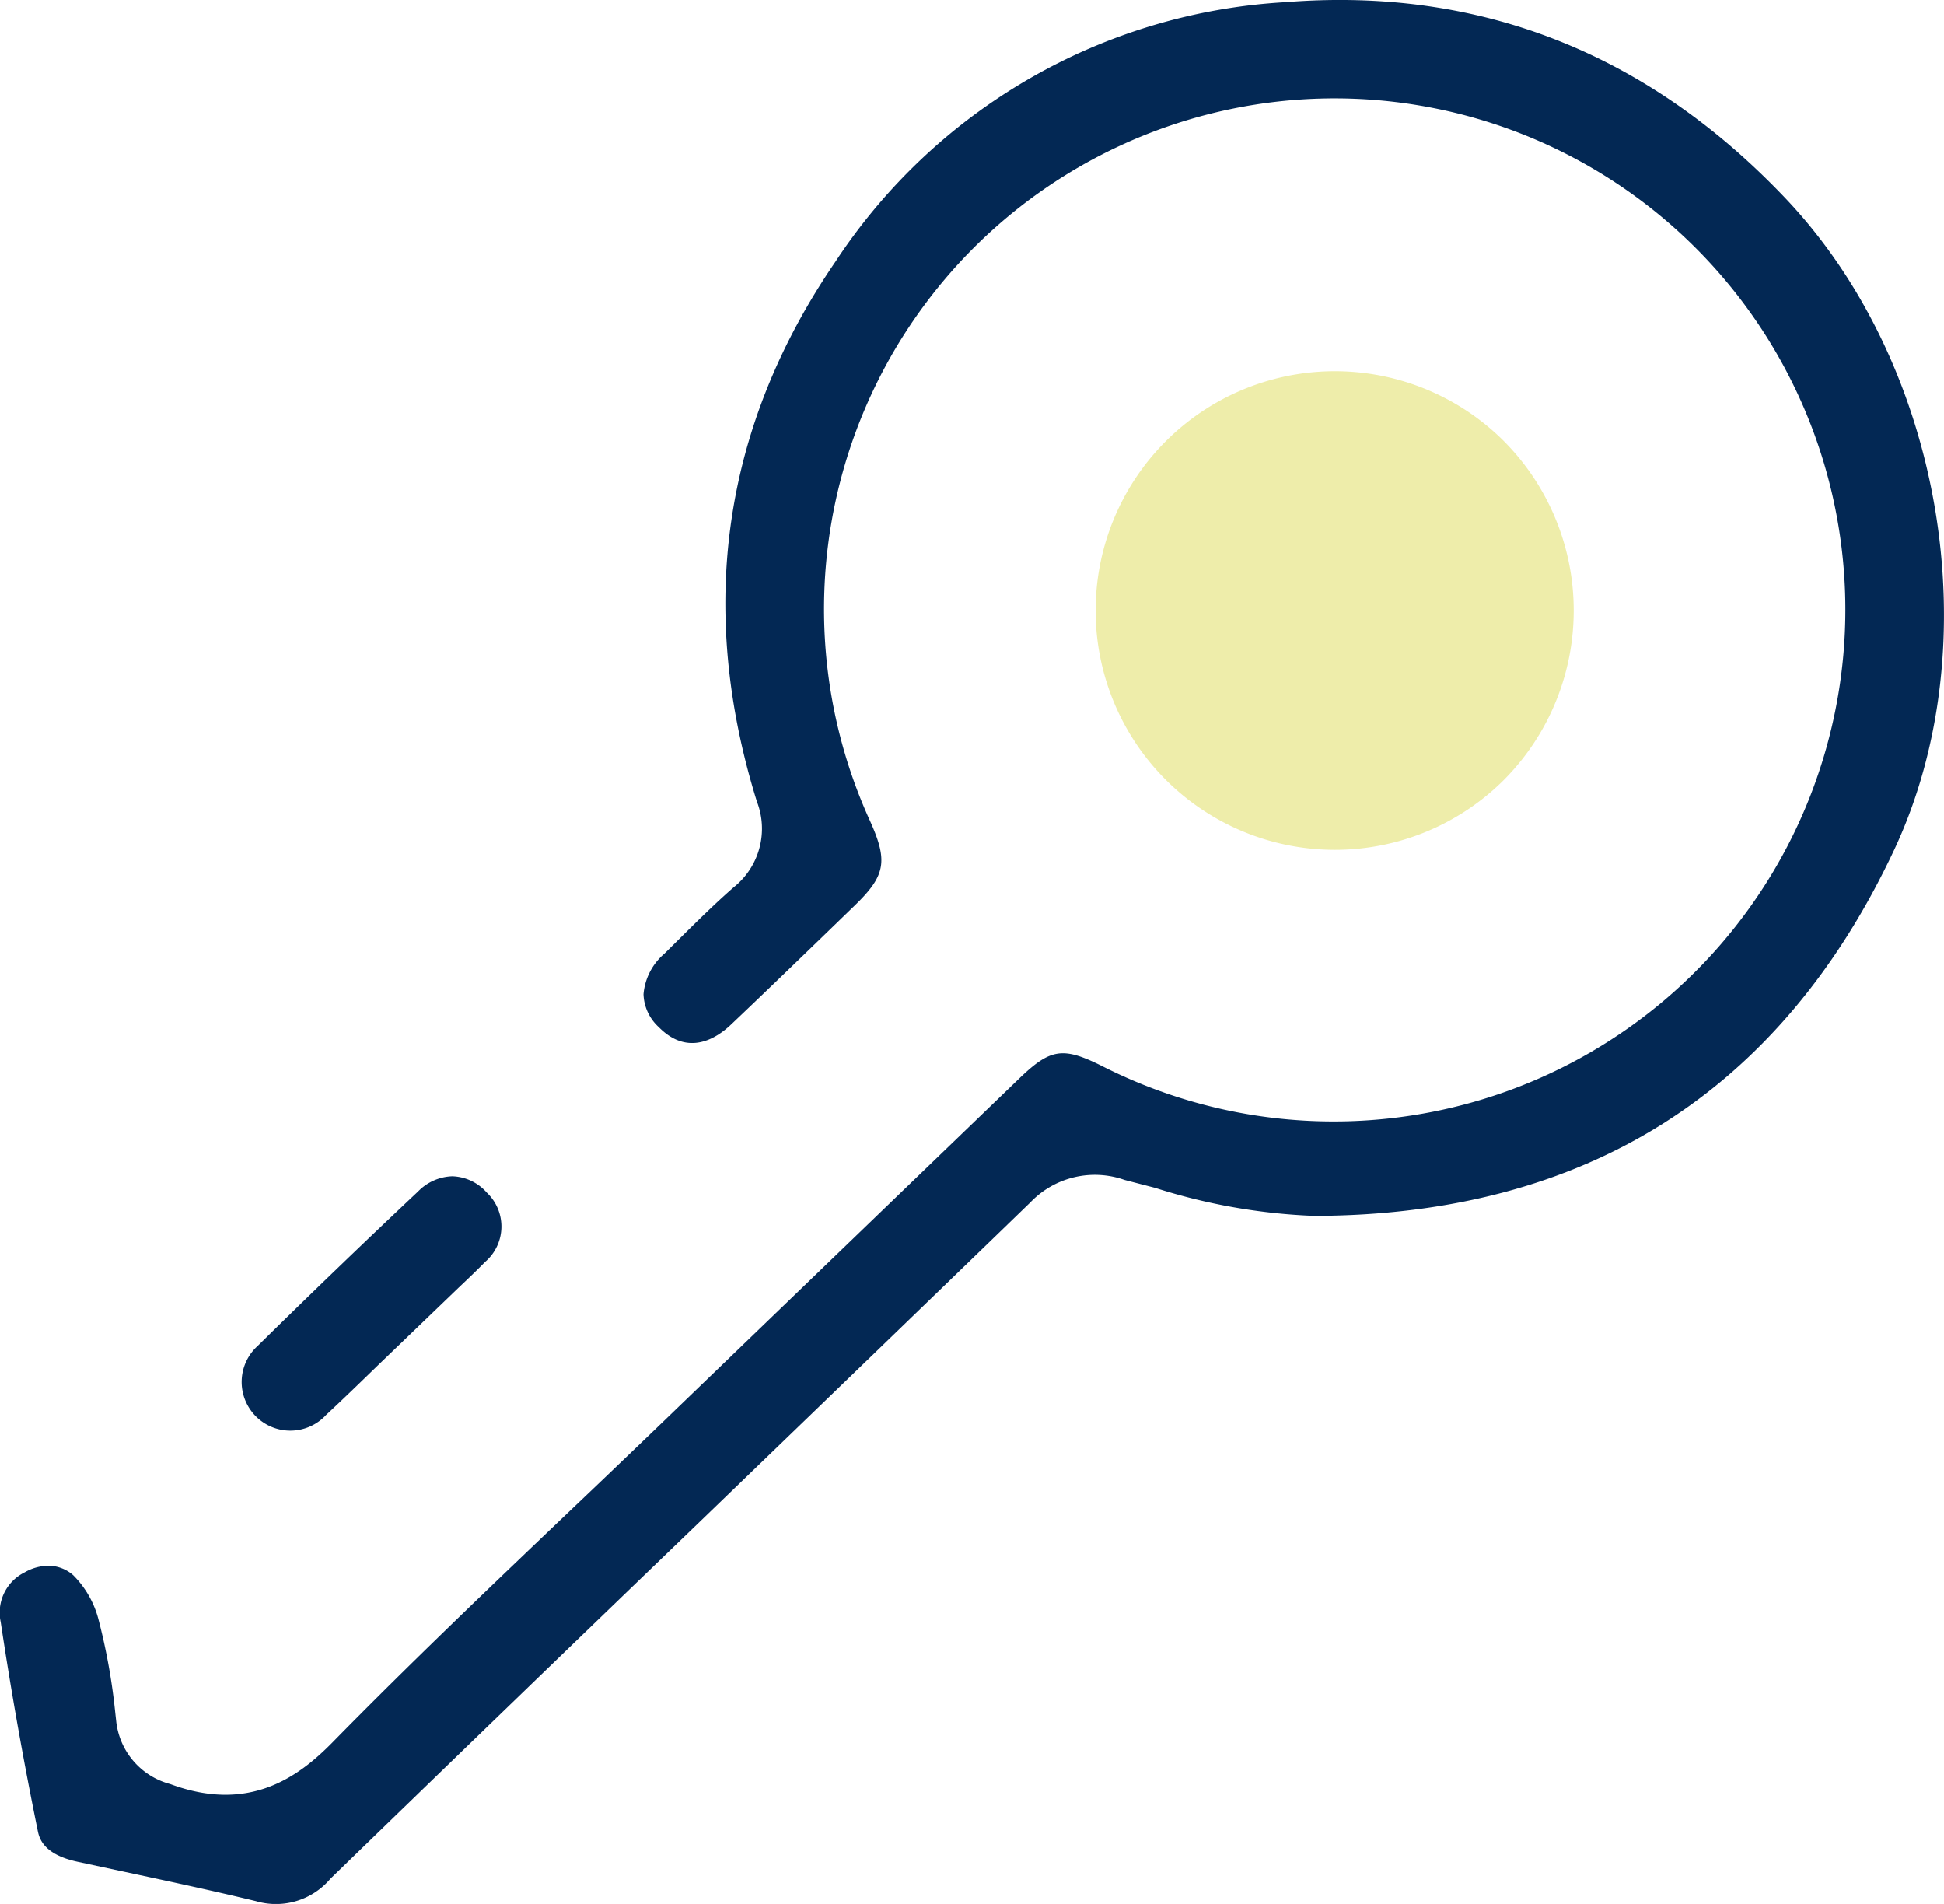 <svg id="Grupo_207" data-name="Grupo 207" xmlns="http://www.w3.org/2000/svg" width="100.59" height="98.495" viewBox="0 0 100.59 98.495">
  <defs>
    <style>
      .cls-1 {
        fill: #eeedaa;
      }

      .cls-2 {
        fill: #032854;
      }
    </style>
  </defs>
  <path id="Trazado_142" data-name="Trazado 142" class="cls-1" d="M737.222,792.931a12.38,12.38,0,1,1-.089-17.653A12.433,12.433,0,0,1,737.222,792.931Z" transform="translate(-659.424 -752.565)"/>
  <path id="Trazado_143" data-name="Trazado 143" class="cls-2" d="M690.33,849.623a31.955,31.955,0,0,0-.87-4.83,5.013,5.013,0,0,0-1.3-2.275,1.951,1.951,0,0,0-1.3-.495,2.513,2.513,0,0,0-1.214.341,2.319,2.319,0,0,0-1.243,2.575c.527,3.508,1.169,7.133,1.912,10.77.075.37.252,1.236,2.053,1.625l2.364.507c2.294.491,4.589.98,6.869,1.532a3.685,3.685,0,0,0,3.864-1.161q9.347-9.068,18.733-18.1,8.75-8.434,17.485-16.887a4.617,4.617,0,0,1,4.874-1.159l1.578.409a30.9,30.9,0,0,0,8.228,1.45c14.029-.034,24.125-6.4,30.009-18.924,4.987-10.609,2.562-25.115-5.639-33.739-7.147-7.517-15.846-10.92-25.838-10.125a29.89,29.89,0,0,0-23.3,13.425c-5.821,8.5-7.187,17.892-4.064,27.929a3.873,3.873,0,0,1-1.2,4.433c-.971.848-1.884,1.75-2.848,2.705l-.737.73a3.1,3.1,0,0,0-1.082,2.1,2.406,2.406,0,0,0,.794,1.705c1.509,1.53,2.98.577,3.725-.127,1.569-1.486,3.121-2.987,4.673-4.487l1.711-1.657c1.625-1.566,1.762-2.309.811-4.415A26.42,26.42,0,0,1,774.9,777.145a26.478,26.478,0,0,1-33.544,39.011c-2-.991-2.641-.891-4.26.67l-18.392,17.721q-2.424,2.335-4.862,4.651c-4.069,3.88-8.276,7.89-12.266,11.957-1.766,1.8-4.321,3.676-8.4,2.162a3.777,3.777,0,0,1-2.8-3.282Z" transform="translate(-684.366 -761.025)"/>
  <path id="Trazado_144" data-name="Trazado 144" class="cls-2" d="M695.731,807.494c.95-.882,1.878-1.786,2.807-2.687l4.1-3.944c.459-.434.918-.868,1.359-1.32a2.411,2.411,0,0,0,.095-3.592,2.483,2.483,0,0,0-1.787-.845,2.587,2.587,0,0,0-1.768.784q-4.194,3.948-8.3,7.99a2.517,2.517,0,1,0,3.5,3.614Z" transform="translate(-678.902 -734.255)"/>
</svg>
